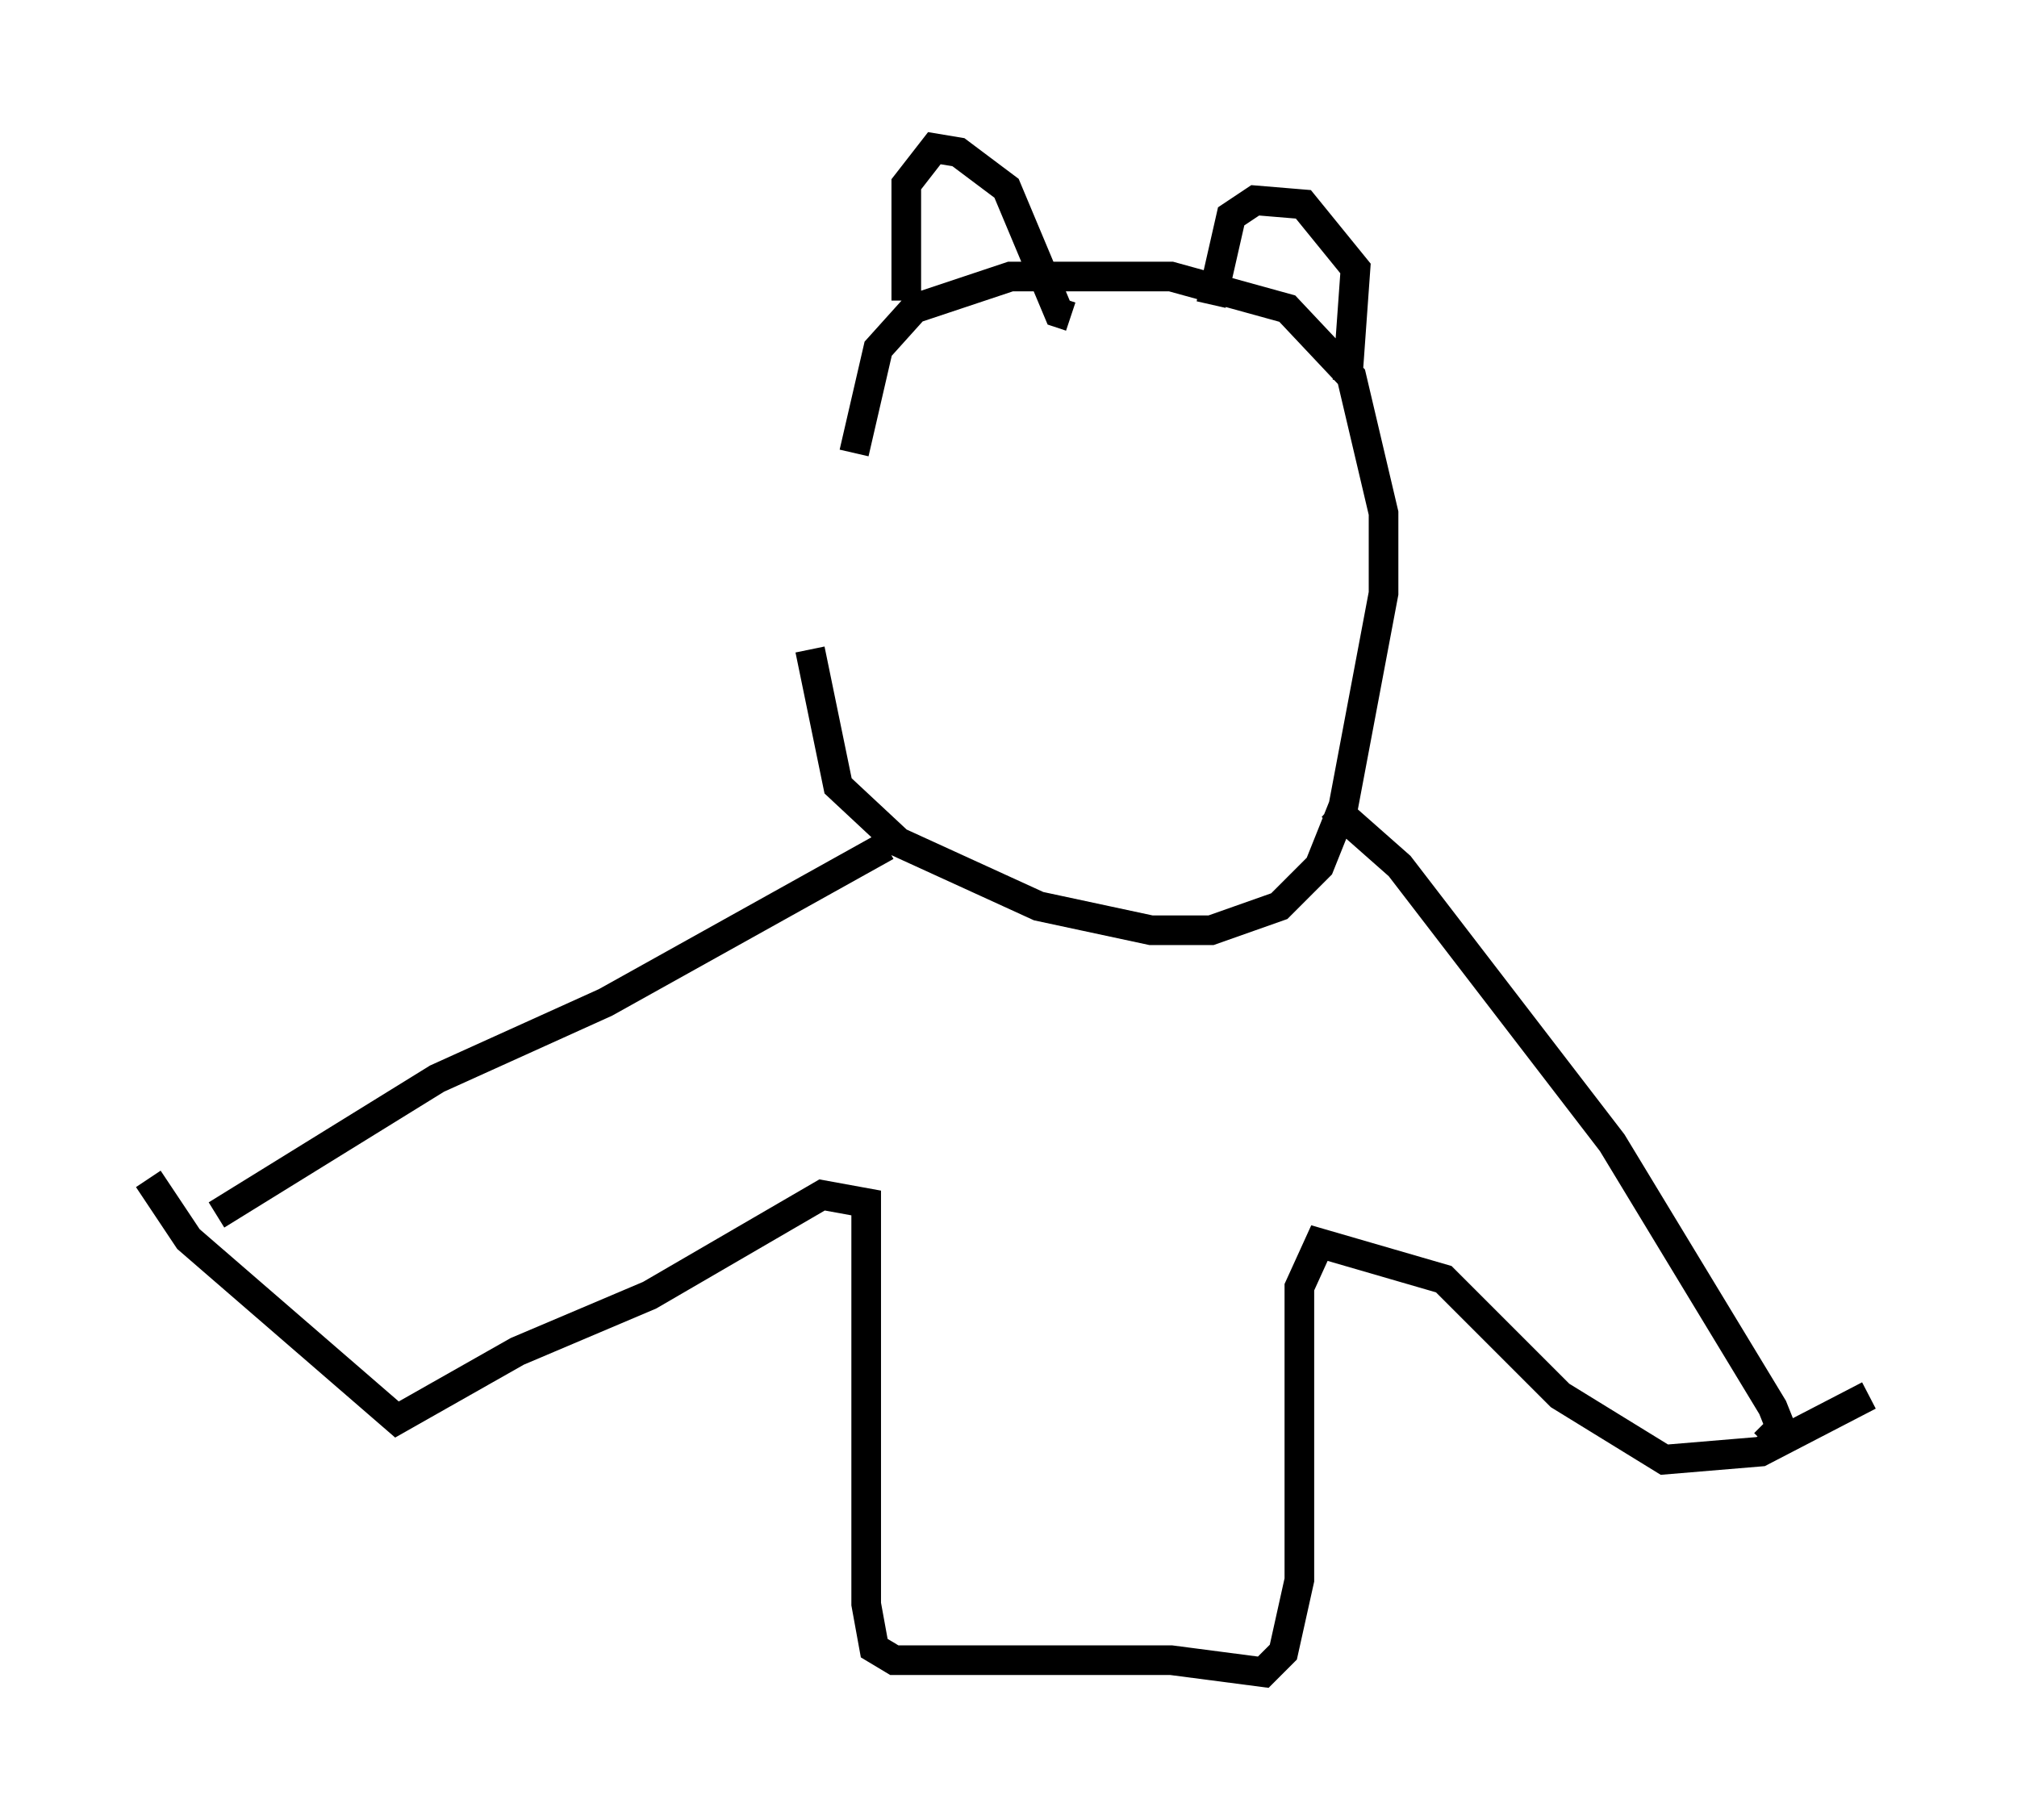 <?xml version="1.0" encoding="utf-8" ?>
<svg baseProfile="full" height="61.42" version="1.1" width="68.051" xmlns="http://www.w3.org/2000/svg" xmlns:ev="http://www.w3.org/2001/xml-events" xmlns:xlink="http://www.w3.org/1999/xlink"><defs /><rect fill="white" height="61.42" width="68.051" x="0" y="0" /><path d="M28.951, 24.486 m-0.135, -9.202 l0.812, -3.518 1.218, -1.353 l3.248, -1.083 5.413, 0.0 l3.924, 1.083 2.165, 2.3 l1.083, 4.601 0.0, 2.706 l-1.353, 7.172 -0.812, 2.03 l-1.353, 1.353 -2.3, 0.812 l-2.03, 0.0 -3.789, -0.812 l-4.736, -2.165 -2.03, -1.894 l-0.947, -4.601 m3.248, -11.773 l0.0, -3.924 0.947, -1.218 l0.812, 0.135 1.624, 1.218 l1.759, 4.195 0.406, 0.135 m4.736, -0.406 l0.677, -2.977 0.812, -0.541 l1.624, 0.135 1.759, 2.165 l-0.271, 3.789 m-15.561, 15.697 l-9.472, 5.277 -5.683, 2.571 l-7.442, 4.601 m37.618, -13.802 l2.3, 2.03 7.172, 9.337 l5.413, 8.931 0.271, 0.677 l-0.541, 0.541 m-54.533, -8.931 l1.353, 2.03 7.036, 6.089 l4.059, -2.3 4.465, -1.894 l5.819, -3.383 1.488, 0.271 l0.0, 13.532 0.271, 1.488 l0.677, 0.406 9.337, 0.0 l3.112, 0.406 0.677, -0.677 l0.541, -2.436 0.0, -9.878 l0.677, -1.488 4.195, 1.218 l3.924, 3.924 3.518, 2.165 l3.248, -0.271 3.654, -1.894 " fill="none" stroke="black" stroke-width="1" /></svg>